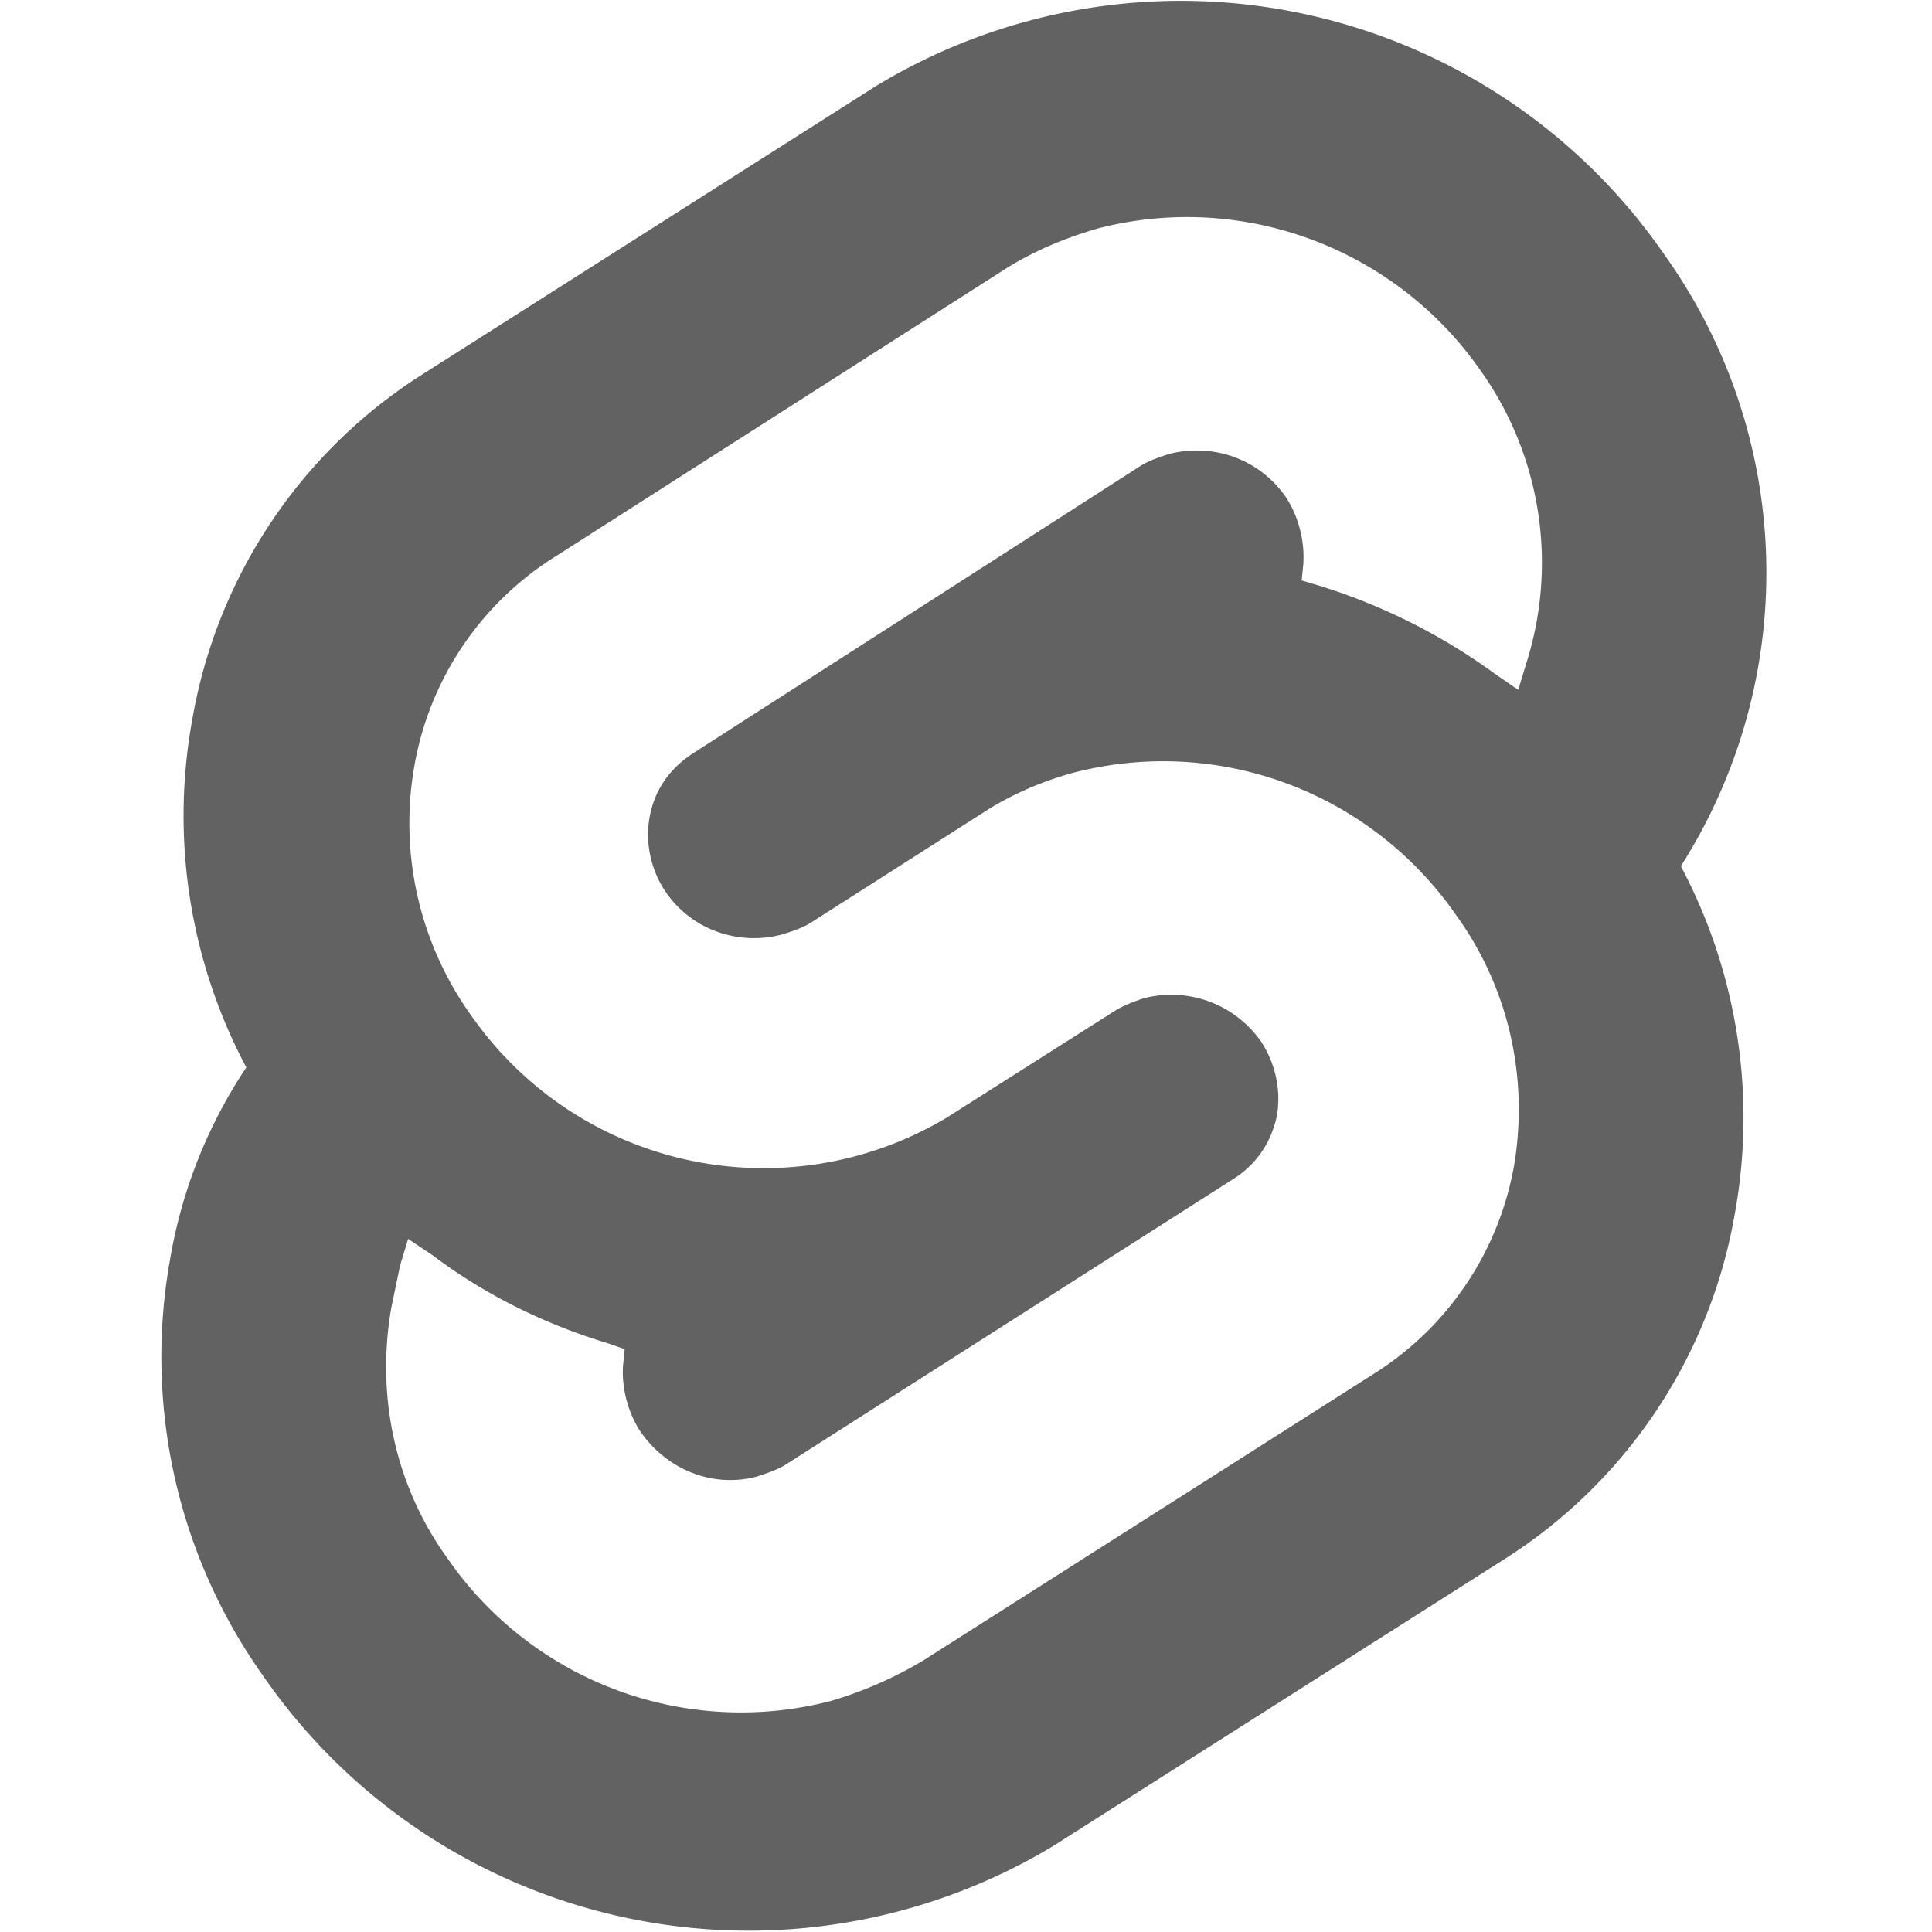 <svg xmlns="http://www.w3.org/2000/svg"
    xmlns:xlink="http://www.w3.org/1999/xlink" aria-hidden="true" focusable="false" width="1em" height="1em" style="-ms-transform: rotate(360deg); -webkit-transform: rotate(360deg); transform: rotate(360deg);" preserveAspectRatio="xMidYMid meet" viewBox="0 0 24 24">
    <path d="M20.68 3.17a7.3 7.3 0 0 0-9.8-2.1l-5.6 3.56a6.36 6.36 0 0 0-2.89 4.3a6.66 6.66 0 0 0 .67 4.33a6.14 6.14 0 0 0-.95 2.4a6.84 6.84 0 0 0 1.16 5.16a7.33 7.33 0 0 0 9.8 2.12l5.6-3.56a6.36 6.36 0 0 0 2.88-4.3a6.66 6.66 0 0 0-.67-4.32a6.79 6.79 0 0 0-.2-7.59zM10.32 21.13a4.43 4.43 0 0 1-4.76-1.77c-.65-.9-.89-2.01-.7-3.11l.11-.53l.1-.33l.3.2c.66.5 1.4.86 2.19 1.1l.2.07l-.02.2c-.02.28.06.59.22.83c.33.47.9.7 1.45.55c.12-.04.24-.08.34-.14l5.58-3.56c.28-.18.46-.45.53-.77c.06-.33-.02-.67-.2-.94c-.33-.46-.9-.67-1.45-.53c-.12.04-.25.09-.35.15l-2.11 1.34a4.43 4.43 0 0 1-5.9-1.28a4.1 4.1 0 0 1-.7-3.11a3.85 3.85 0 0 1 1.77-2.6l5.57-3.56c.35-.22.73-.38 1.14-.5c1.8-.47 3.7.24 4.76 1.76a4.12 4.12 0 0 1 .57 3.64l-.1.33l-.29-.2a7.42 7.42 0 0 0-2.2-1.1l-.2-.06l.02-.2c.02-.29-.06-.6-.22-.84c-.33-.47-.9-.67-1.45-.53c-.12.04-.24.08-.34.14L8.59 9.37c-.28.19-.46.45-.52.78c-.06.32.02.67.2.93c.32.47.9.67 1.44.53c.13-.04.25-.08.35-.14l2.13-1.36c.35-.23.74-.4 1.14-.51c1.81-.47 3.7.24 4.76 1.77c.65.9.9 2.01.72 3.1a3.85 3.85 0 0 1-1.75 2.6l-5.58 3.55a4.9 4.9 0 0 1-1.16.51z" fill="#626262"/>
</svg>
